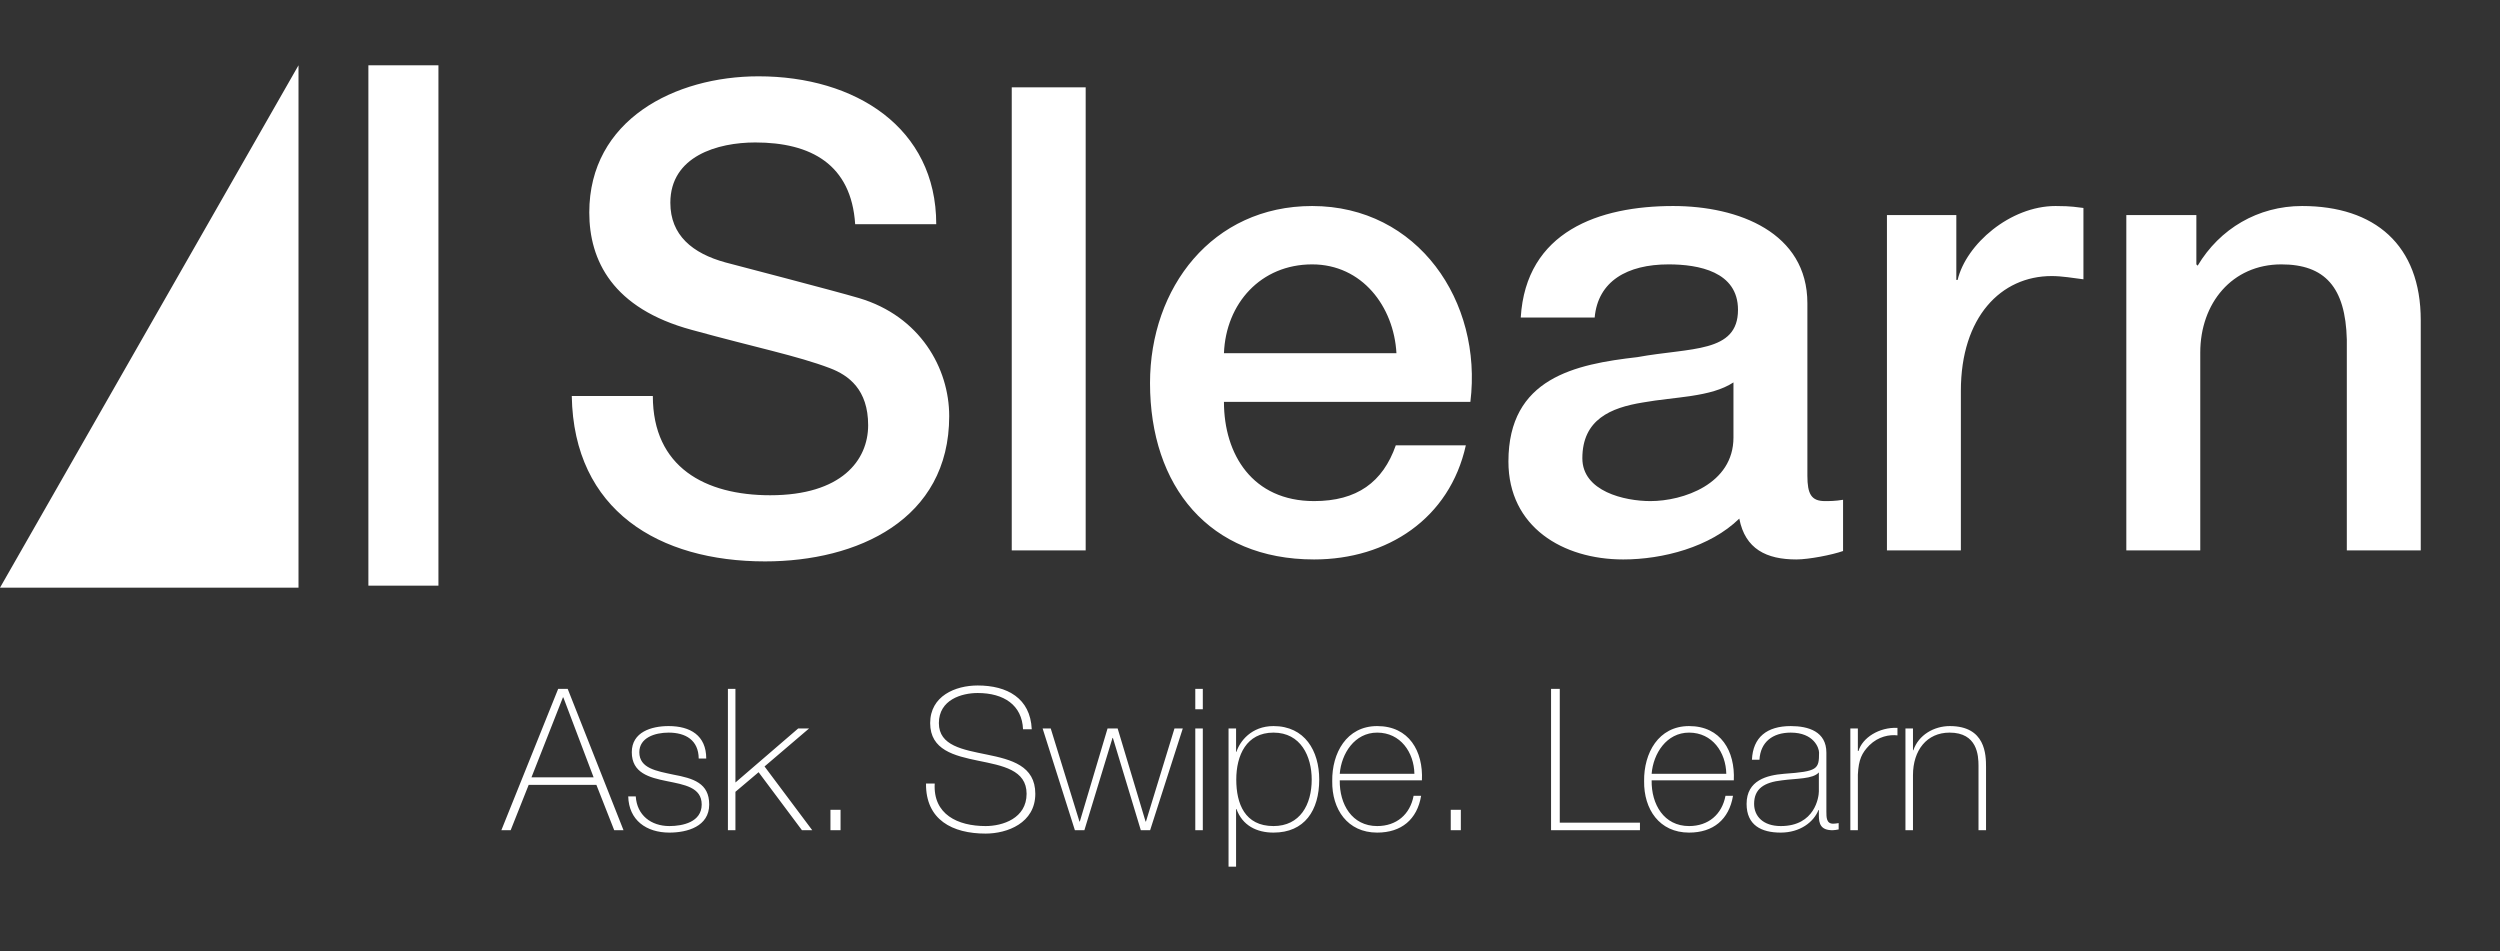 <svg width="268" height="102" viewBox="0 0 268 102" fill="none" xmlns="http://www.w3.org/2000/svg">
<rect x="0" y="0" width="268" height="102" fill="#333333" stroke="none"/>
<path d="M59.837 73.845L53.745 89H54.743L56.674 84.139H63.934L65.844 89H66.841L60.856 73.845H59.837ZM56.972 83.333L60.346 74.758H60.389L63.636 83.333H56.972ZM67.346 85.371C67.41 87.918 69.278 89.255 71.761 89.255C73.671 89.255 76.027 88.597 76.027 86.241C76.027 83.948 74.329 83.439 72.164 83.036C70.403 82.654 68.535 82.378 68.535 80.637C68.535 79.088 70.19 78.536 71.676 78.536C73.501 78.536 74.881 79.342 74.902 81.316H75.709C75.709 78.833 73.99 77.835 71.676 77.835C69.829 77.835 67.728 78.472 67.728 80.637C67.728 82.866 69.596 83.354 71.485 83.736C73.353 84.118 75.221 84.394 75.221 86.241C75.221 88.13 73.183 88.554 71.761 88.554C69.787 88.554 68.28 87.387 68.153 85.371H67.346ZM78.032 89H78.838V84.882L81.322 82.781L85.97 89H87.074L81.959 82.165L86.734 78.09H85.567L78.838 83.885V73.845H78.032V89ZM90.107 89V86.814H89.024V89H90.107ZM110.603 78.175C110.454 74.843 107.971 73.484 104.808 73.484C102.41 73.484 99.714 74.609 99.714 77.517C99.714 80.404 102.304 81.019 104.872 81.55C107.462 82.081 110.051 82.526 110.051 85.094C110.051 87.727 107.483 88.554 105.657 88.554C102.665 88.554 100.011 87.302 100.202 83.991H99.269C99.226 87.896 102.113 89.361 105.657 89.361C107.971 89.361 110.985 88.236 110.985 85.094C110.985 82.081 108.395 81.422 105.806 80.892C103.238 80.361 100.648 79.958 100.648 77.517C100.648 75.012 103.089 74.291 104.808 74.291C107.61 74.291 109.563 75.585 109.669 78.175H110.603ZM112.638 78.09H111.768L115.228 89H116.246L119.26 79.109H119.303L122.296 89H123.293L126.795 78.09H125.904L122.848 88.066H122.805L119.812 78.09H118.73L115.758 88.066H115.716L112.638 78.09ZM128.941 89V78.09H128.135V89H128.941ZM128.941 76.031V73.845H128.135V76.031H128.941ZM136.518 88.554C133.44 88.554 132.528 86.156 132.528 83.566C132.528 80.977 133.61 78.536 136.518 78.536C139.447 78.536 140.615 81.083 140.615 83.566C140.615 86.262 139.362 88.554 136.518 88.554ZM132.507 78.09H131.7V92.906H132.507V86.729H132.549C133.186 88.491 134.714 89.255 136.518 89.255C139.851 89.255 141.421 86.877 141.421 83.566C141.421 80.489 139.872 77.835 136.518 77.835C134.12 77.835 132.889 79.512 132.549 80.595H132.507V78.09ZM152.43 83.651C152.579 80.531 151.05 77.835 147.633 77.835C144.343 77.835 142.773 80.743 142.815 83.736C142.773 86.75 144.449 89.255 147.633 89.255C150.223 89.255 151.921 87.854 152.345 85.307H151.539C151.157 87.323 149.692 88.554 147.633 88.554C144.938 88.554 143.579 86.219 143.622 83.651H152.43ZM143.622 82.951C143.791 80.786 145.213 78.536 147.633 78.536C150.138 78.536 151.581 80.658 151.624 82.951H143.622ZM156.602 89V86.814H155.52V89H156.602ZM166.273 89H175.803V88.193H167.207V73.845H166.273V89ZM185.864 83.651C186.013 80.531 184.485 77.835 181.067 77.835C177.777 77.835 176.207 80.743 176.249 83.736C176.207 86.75 177.884 89.255 181.067 89.255C183.657 89.255 185.355 87.854 185.779 85.307H184.973C184.591 87.323 183.126 88.554 181.067 88.554C178.372 88.554 177.013 86.219 177.056 83.651H185.864ZM177.056 82.951C177.226 80.786 178.648 78.536 181.067 78.536C183.572 78.536 185.015 80.658 185.058 82.951H177.056ZM194.982 84.84C194.982 85.413 194.579 88.554 190.907 88.554C188.996 88.554 188.041 87.493 188.041 86.177C188.041 84.543 189.124 83.863 191.034 83.651C192.605 83.439 194.345 83.524 194.982 82.802V84.84ZM195.788 80.68C195.788 78.43 193.878 77.835 191.968 77.835C189.4 77.835 187.914 79.045 187.808 81.444H188.614C188.72 79.555 190.015 78.536 191.968 78.536C194.451 78.536 195.003 80.191 195.003 80.68C195.003 82.463 194.854 82.696 191.246 82.951C189.442 83.099 187.235 83.63 187.235 86.177C187.235 88.469 188.826 89.255 190.885 89.255C192.965 89.255 194.43 88.13 194.939 86.835H194.982V87.408C194.982 88.3 195.173 89 196.446 89C196.659 89 196.871 88.957 197.104 88.915V88.236C196.85 88.278 196.659 88.3 196.51 88.3C195.788 88.3 195.788 87.62 195.788 86.984V80.68ZM199.163 78.09H198.357V89H199.163V83.036C199.248 81.401 199.588 80.722 200.394 79.894C201.371 78.939 202.559 78.727 203.408 78.833V78.026C201.434 77.942 199.651 79.088 199.227 80.51H199.163V78.09ZM204.264 89H205.071V83.099C205.071 80.425 206.556 78.536 208.997 78.536C211.969 78.536 212.096 80.977 212.096 82.102V89H212.903V82.25C212.903 80.913 212.86 77.835 209.019 77.835C207.321 77.835 205.665 78.791 205.113 80.425H205.071V78.09H204.264V89Z" fill="white"/>
<path d="M61.294 42.454C61.503 54.759 70.679 60.182 82.011 60.182C91.883 60.182 101.755 55.733 101.755 44.609C101.755 39.465 98.626 33.903 92.092 31.957C89.519 31.192 78.535 28.342 77.77 28.133C74.225 27.16 71.861 25.213 71.861 21.737C71.861 16.732 76.936 15.272 80.968 15.272C86.947 15.272 91.257 17.636 91.674 24.031H100.365C100.365 13.673 91.674 8.181 81.316 8.181C72.348 8.181 63.171 12.839 63.171 22.78C63.171 27.924 65.674 33.069 74.155 35.363C80.968 37.24 85.487 38.144 88.963 39.465C90.979 40.23 93.065 41.759 93.065 45.583C93.065 49.337 90.215 53.091 82.567 53.091C75.615 53.091 69.984 50.101 69.984 42.454H61.294ZM108.459 59H116.385V9.363H108.459V59ZM157.625 43.08C158.946 32.304 151.994 22.085 140.662 22.085C129.956 22.085 123.282 30.844 123.282 41.064C123.282 52.117 129.608 59.973 140.87 59.973C148.726 59.973 155.4 55.593 157.138 47.738H149.63C148.24 51.7 145.459 53.717 140.87 53.717C134.266 53.717 131.207 48.711 131.207 43.08H157.625ZM131.207 37.866C131.416 32.513 135.17 28.342 140.662 28.342C146.015 28.342 149.421 32.86 149.699 37.866H131.207ZM185.827 46.904C185.827 51.909 180.404 53.717 176.928 53.717C174.147 53.717 169.628 52.674 169.628 49.128C169.628 44.957 172.687 43.706 176.094 43.149C179.57 42.524 183.393 42.593 185.827 40.994V46.904ZM193.752 32.513C193.752 24.935 186.383 22.085 179.361 22.085C171.436 22.085 163.58 24.796 163.024 34.042H170.949C171.297 30.149 174.425 28.342 178.875 28.342C182.072 28.342 186.313 29.106 186.313 33.208C186.313 37.866 181.238 37.24 175.538 38.283C168.864 39.048 161.703 40.508 161.703 49.476C161.703 56.497 167.543 59.973 174.008 59.973C178.249 59.973 183.324 58.652 186.452 55.593C187.078 58.861 189.372 59.973 192.57 59.973C193.891 59.973 196.394 59.487 197.576 59.069V53.577C196.741 53.717 196.116 53.717 195.629 53.717C194.169 53.717 193.752 52.952 193.752 51.005V32.513ZM202.28 59H210.205V41.898C210.205 33.973 214.515 29.593 219.938 29.593C221.05 29.593 222.232 29.802 223.344 29.941V22.293C222.649 22.224 222.162 22.085 220.355 22.085C215.488 22.085 210.761 26.186 209.857 30.01H209.718V23.058H202.28V59ZM227.942 59H235.868V37.796C235.868 32.513 239.274 28.342 244.558 28.342C249.215 28.342 251.44 30.775 251.579 36.406V59H259.504V34.32C259.504 26.256 254.568 22.085 246.782 22.085C242.055 22.085 237.953 24.518 235.589 28.481L235.45 28.342V23.058H227.942V59Z" fill="white"/>
<path d="M32 63V7L0 63H32Z" fill="white"/>
<path d="M39.491 7H47V62.782H39.491V7Z" fill="white"/>
</svg>
